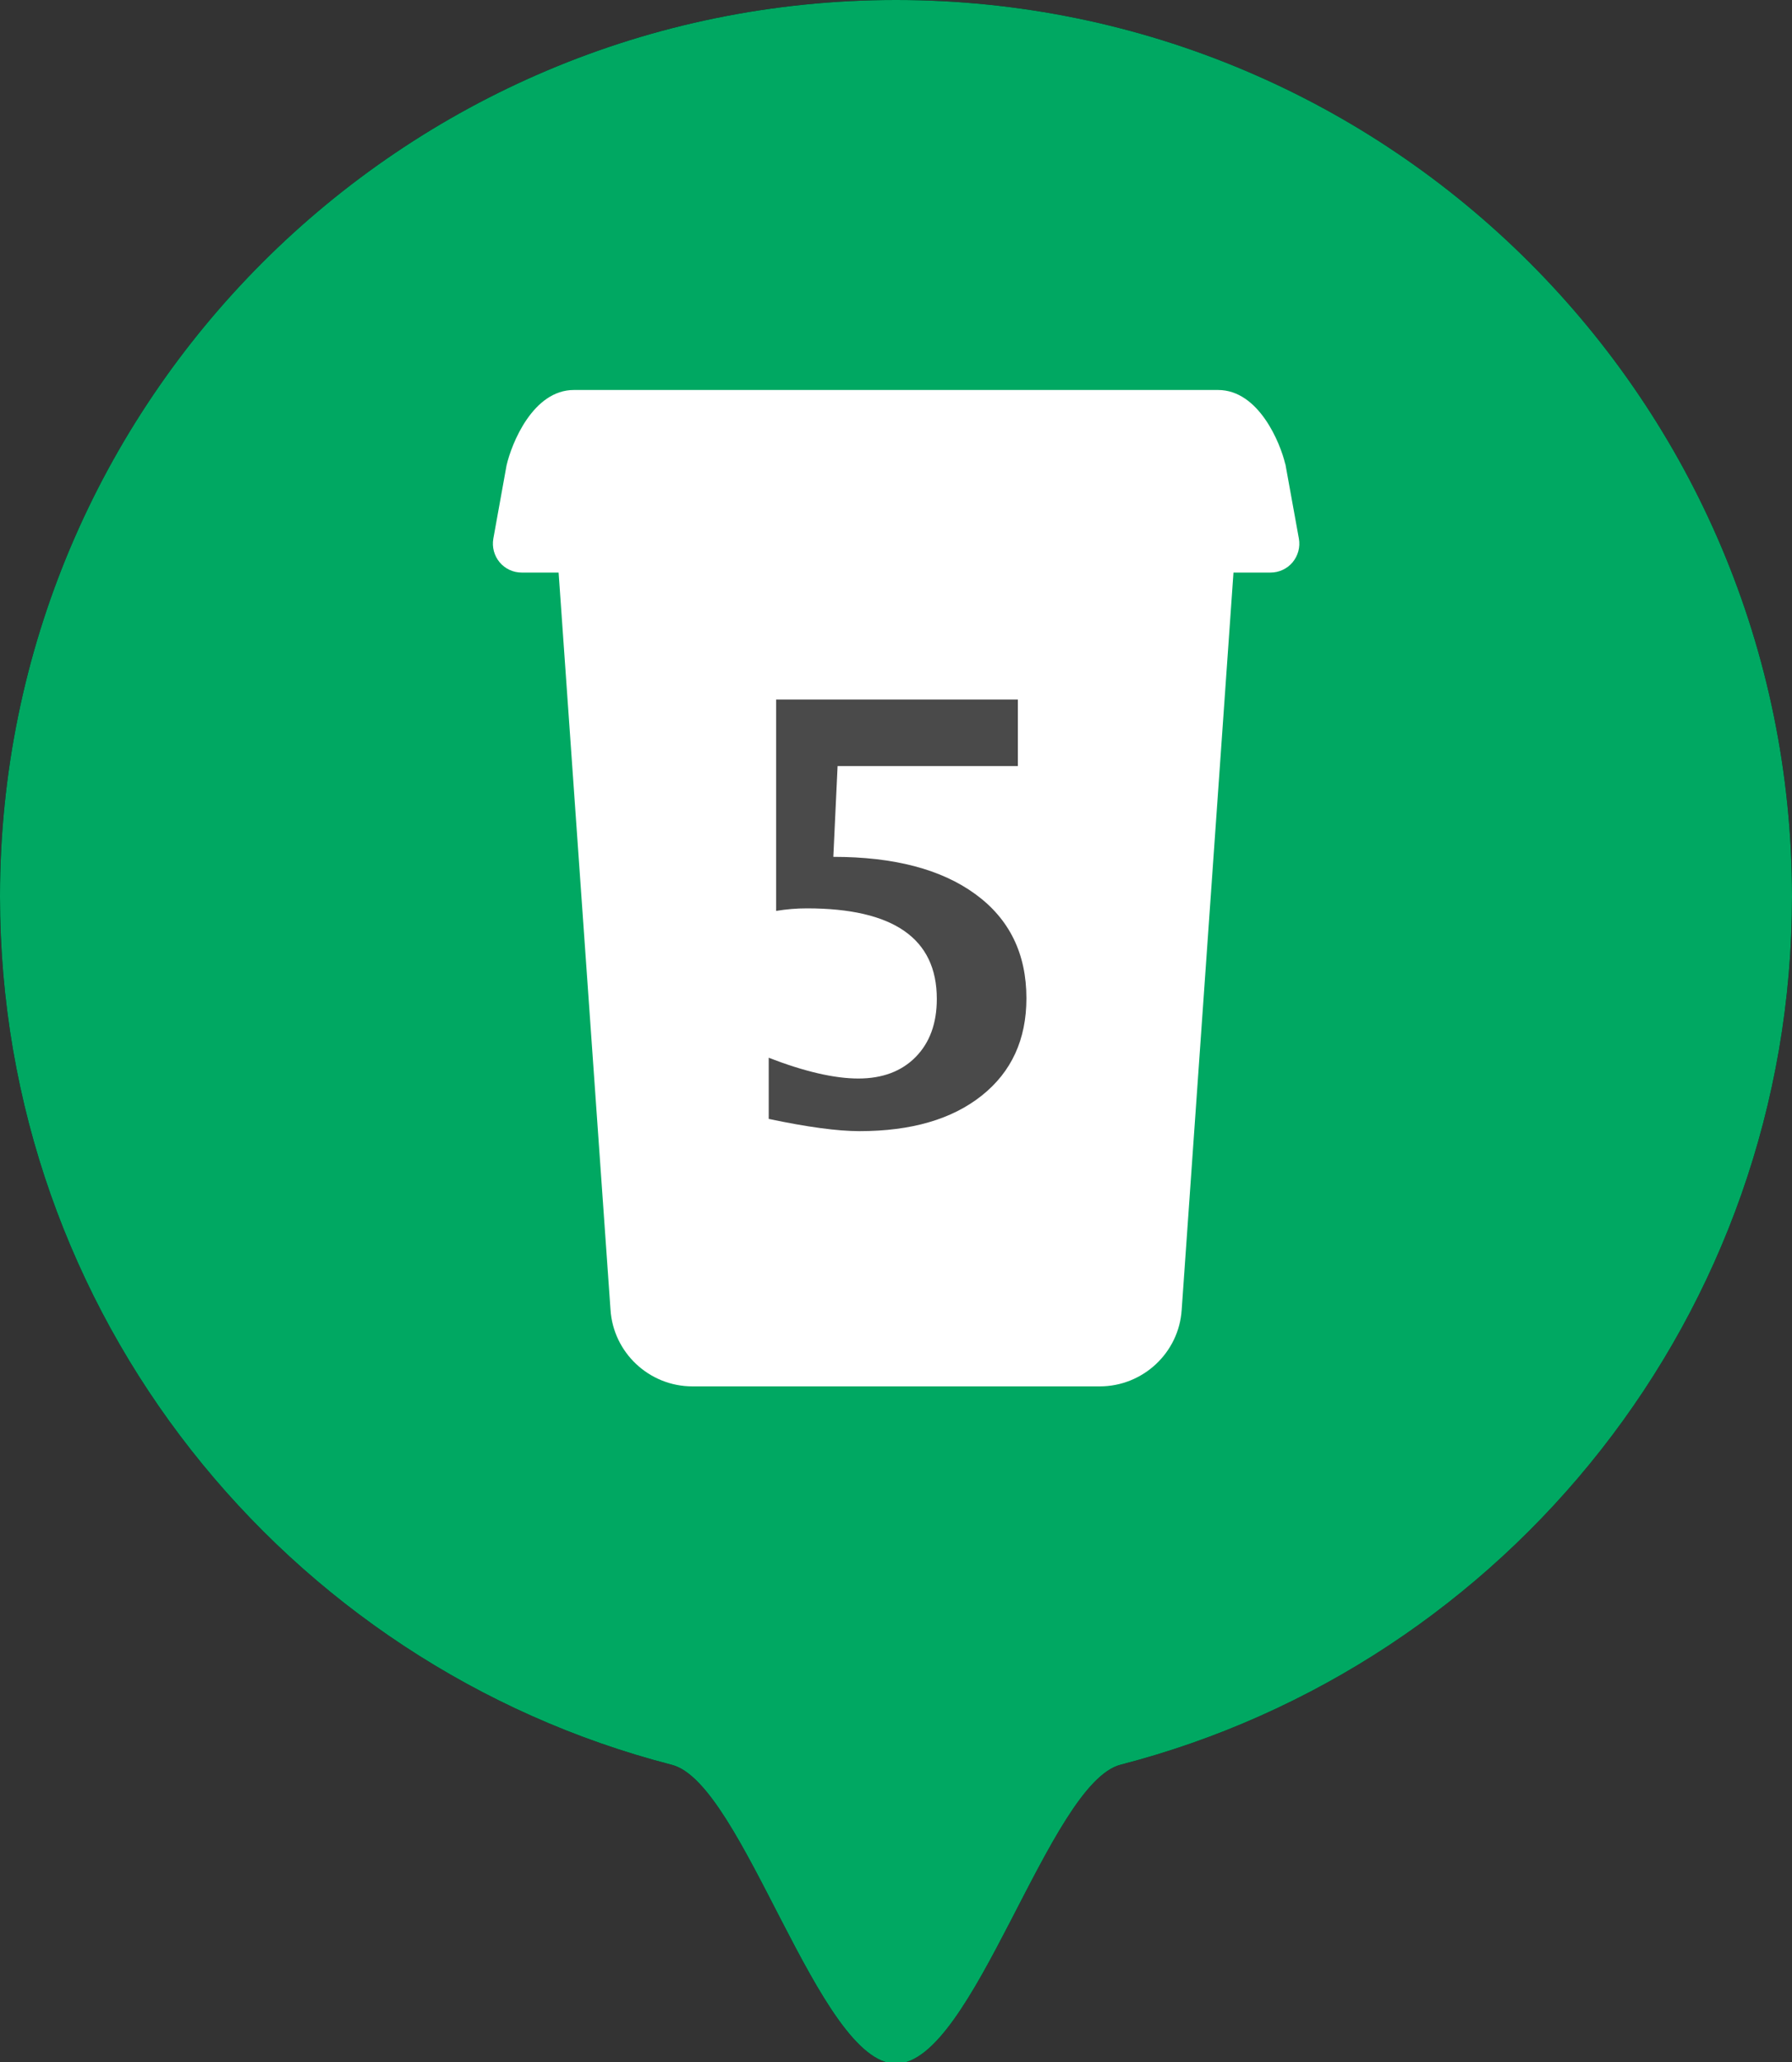 <svg height="46" viewBox="0 0 40 46" width="40" xmlns="http://www.w3.org/2000/svg"><rect x="0" y="0" width="40" height="46" fill="#333333" stroke="none"/><g fill="none" fill-rule="evenodd"><path d="m20 46.037c1.732 0 3.412-6.257 5.015-6.67 8.618-2.227 14.985-10.054 14.985-19.367 0-11.046-8.954-20-20-20s-20 8.954-20 20c0 9.318 6.372 17.147 14.996 19.37 1.6.41 3.276 6.667 5.004 6.667z" fill="#000" fill-rule="nonzero"/><path d="m20 46.037c1.732 0 3.412-6.257 5.015-6.67 8.618-2.227 14.985-10.054 14.985-19.367 0-11.046-8.954-20-20-20s-20 8.954-20 20c0 9.318 6.372 17.147 14.996 19.37 1.6.41 3.276 6.667 5.004 6.667z" fill="#00a862"/><g transform="translate(11 8)"><path d="m17.688 2.35c-.108-.46-.587-1.65-1.5-1.65h-14.378c-.912 0-1.39 1.19-1.503 1.682l-.295 1.634c-.033.188.018.38.14.527.122.146.302.23.493.23h.824l1.158 16.44c.06.962.863 1.715 1.83 1.715h9.09c.967 0 1.77-.753 1.83-1.71l1.156-16.445h.826c.192 0 .372-.084.494-.23s.173-.34.14-.527l-.302-1.666z" fill="#fff" fill-rule="nonzero"/><path d="m6.159 16.962v-1.365c.8.309 1.466.463 2.0.463.537 0 .964-.16 1.279-.479.315-.32.473-.752.473-1.298 0-1.346-.967-2.019-2.901-2.019-.229 0-.457.019-.686.057v-4.716h5.396v1.485h-4.024l-.095 2.025c1.354 0 2.411.277 3.171.832.76.554 1.139 1.329 1.139 2.323 0 .918-.332 1.642-.997 2.171-.664.529-1.574.793-2.729.793-.491 0-1.166-.091-2.025-.273z" fill="#4a4a4a"/></g></g></svg>